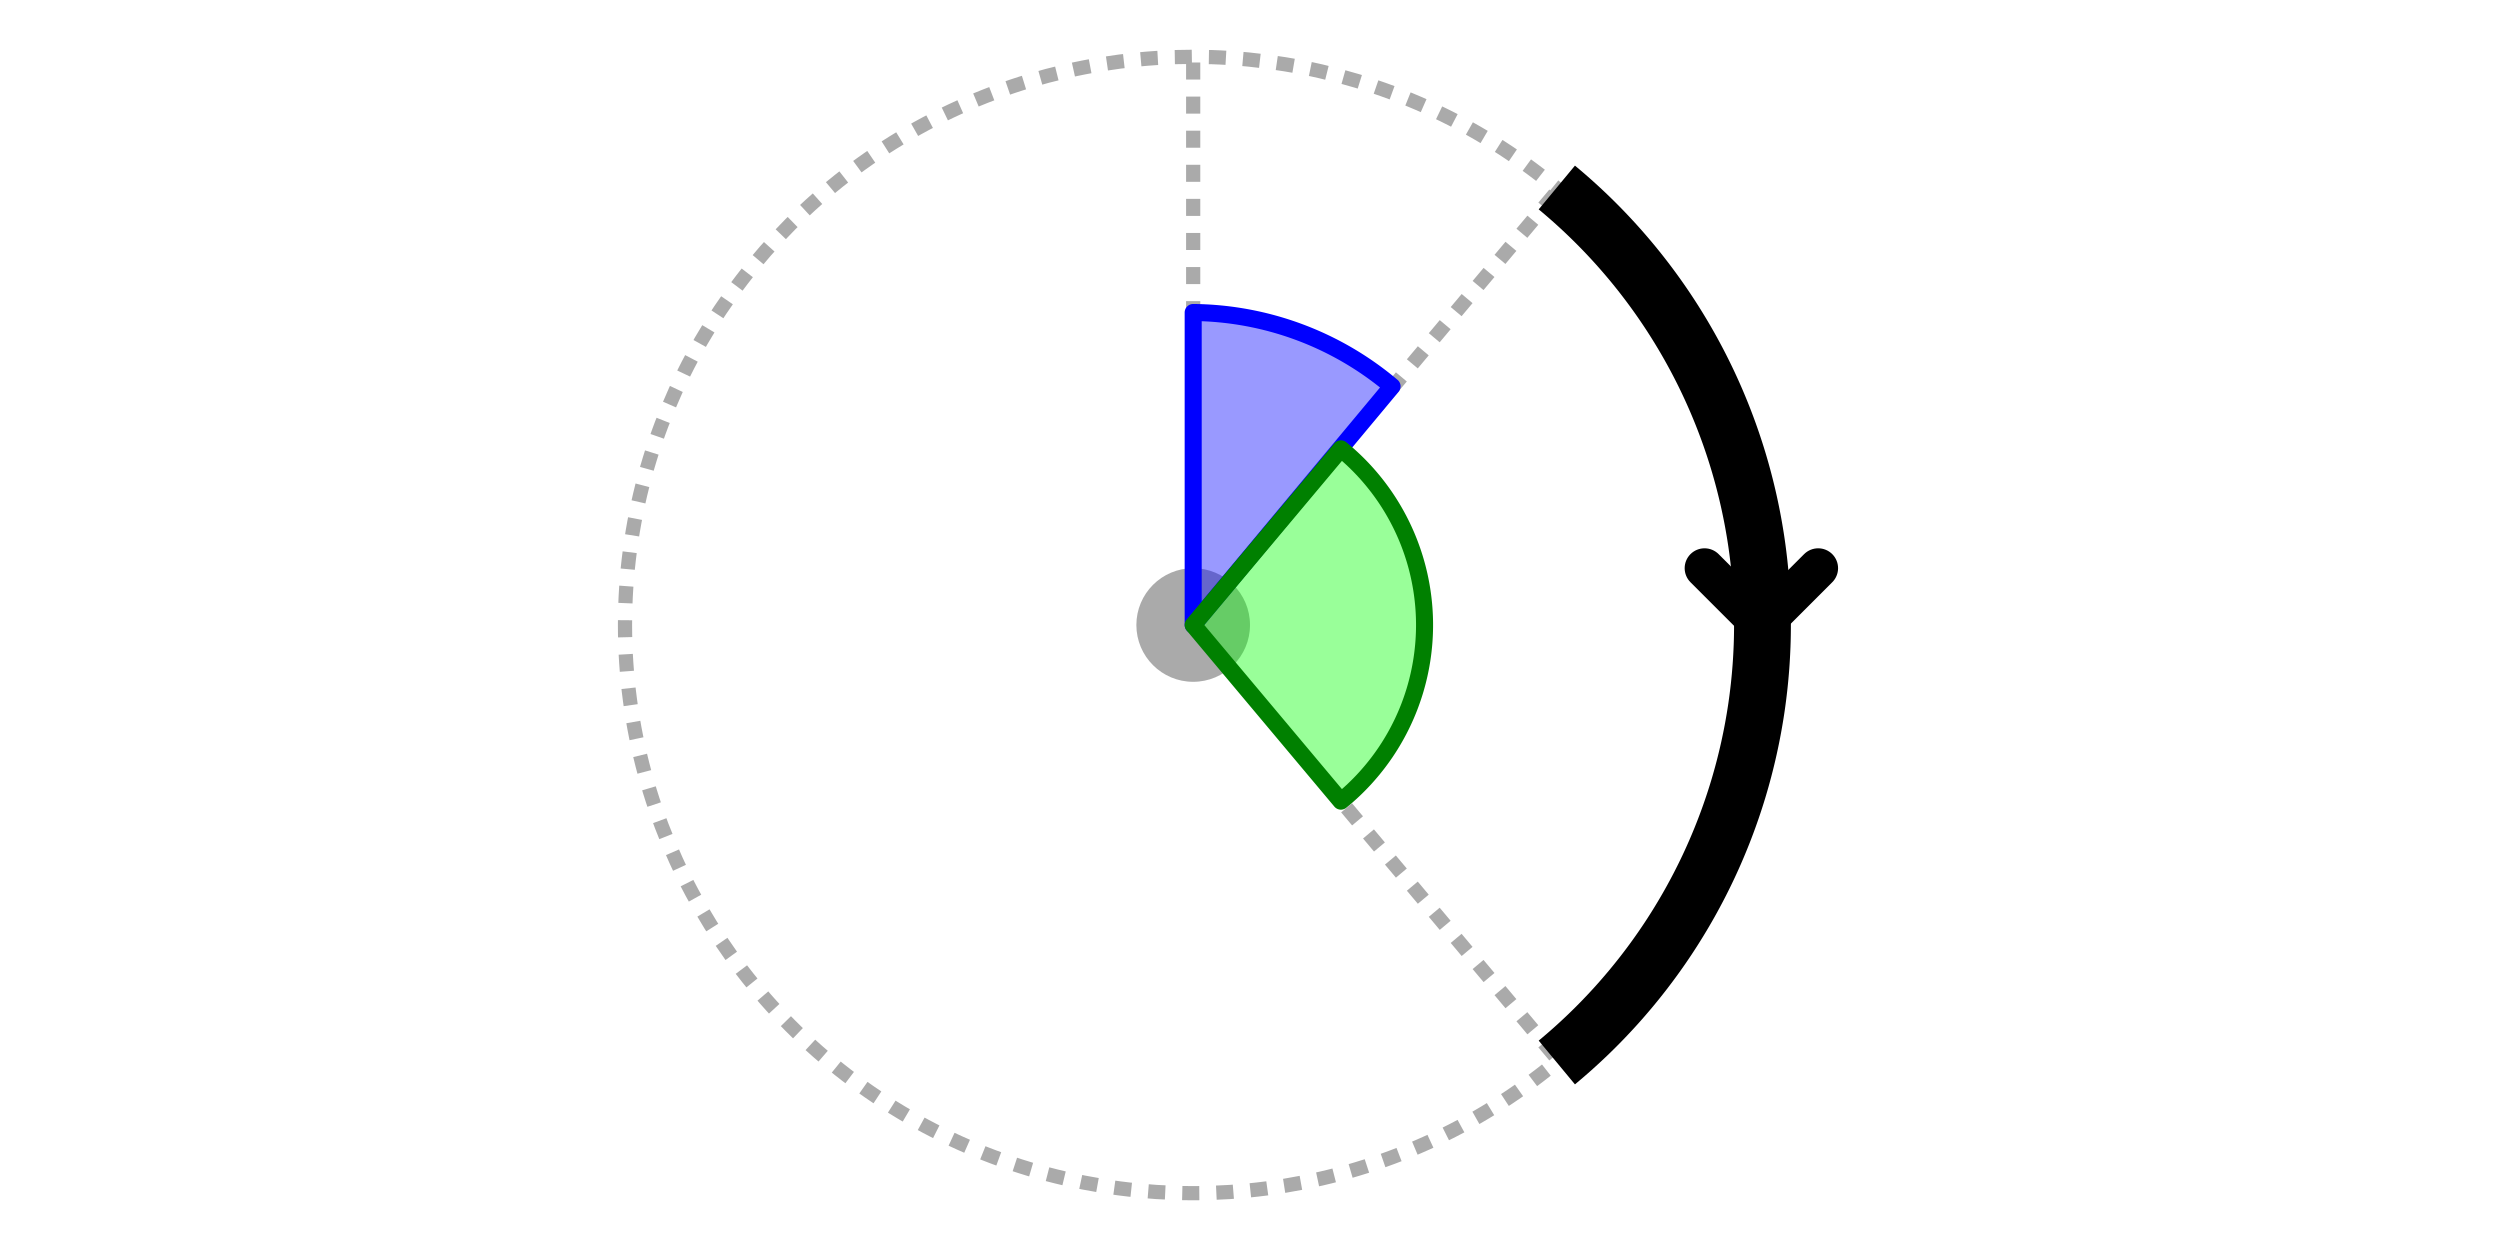 <svg viewBox="0 0 440 220" xmlns="http://www.w3.org/2000/svg">
  <defs>
    <style>
      line {
        stroke: #aaa;
        stroke-width: 2;
      }
    </style>

  </defs>

  <title>An illustration of a circular arc. There's a grey dashed circle, with a vertical line from the centre denoting zero degrees. Going clockwise, there's a blue angle labelled "start", then a green angle labelled "sweep". Along the dashed circle is a thick black arc that follows the sweep angle.</title>

  <!-- <svg x="110" y="-18">
    <path d="M 240 28 L 256 28 M 248 28 L 242 34 M 248 28 L 254 34 M 248 28 L 248 138 M 240 138 L 256 138 M 248 138 L 242 132 M 248 138 L 254 132" stroke="#aaa" stroke-width="1.5"/>
  </svg> -->

  <svg x="100">
    <circle cx="110" cy="110" r="100" stroke-dasharray="3 3" stroke="#aaa" fill="none" stroke-width="2.5"/>

    <circle cx="110" cy="110" r="10" fill="#aaa" style="stroke: none; fill: #aaa;"/>

    <line x1="110" y1="110" x2="110" y2="10"  stroke-dasharray="3 3" style="stroke-width: 2.5"/>


    <!-- x = c_x + r sin(40), y = c_y - r cos(40) -->
    <line x1="110" y1="110" x2="174.279" y2="33.396"  stroke-dasharray="3 3"  style="stroke-width: 2.5"/>

    <!-- x = c_x + r sin(140), y = c_y - r cos(140) -->
    <line x1="110" y1="110" x2="174.279" y2="186.604"  stroke-dasharray="3 3" style="stroke-width: 2.5"/>

    <!-- start angle / blue -->
    <!-- radius = 55, 0 to 40 deg -->
    <path d="M 110 110 L 110 55 A 55 55 -90 0 1 145 68 Z" stroke="blue" fill="rgba(0, 0, 255, 0.4)" stroke-linejoin="round" stroke-width="3"/>

    <!-- end angle / green -->
    <!-- radius = 40, 40 to 140 deg -->
    <path d="M 110 110 L  136 79 A 40 40 -50 0 1 136 141 Z" stroke="green" fill="rgba(0, 255, 0, 0.4)" stroke-linejoin="round" stroke-width="3" />

    <path d="M 174 33 A 100 100 -50 0 1 174 187" stroke="black" fill="none" stroke-width="10"/>

    <path d="M 200 100 L 210 110 L 220 100" stroke="black" fill="none" stroke-width="7" stroke-linecap="round"/>
  </svg>
</svg>
